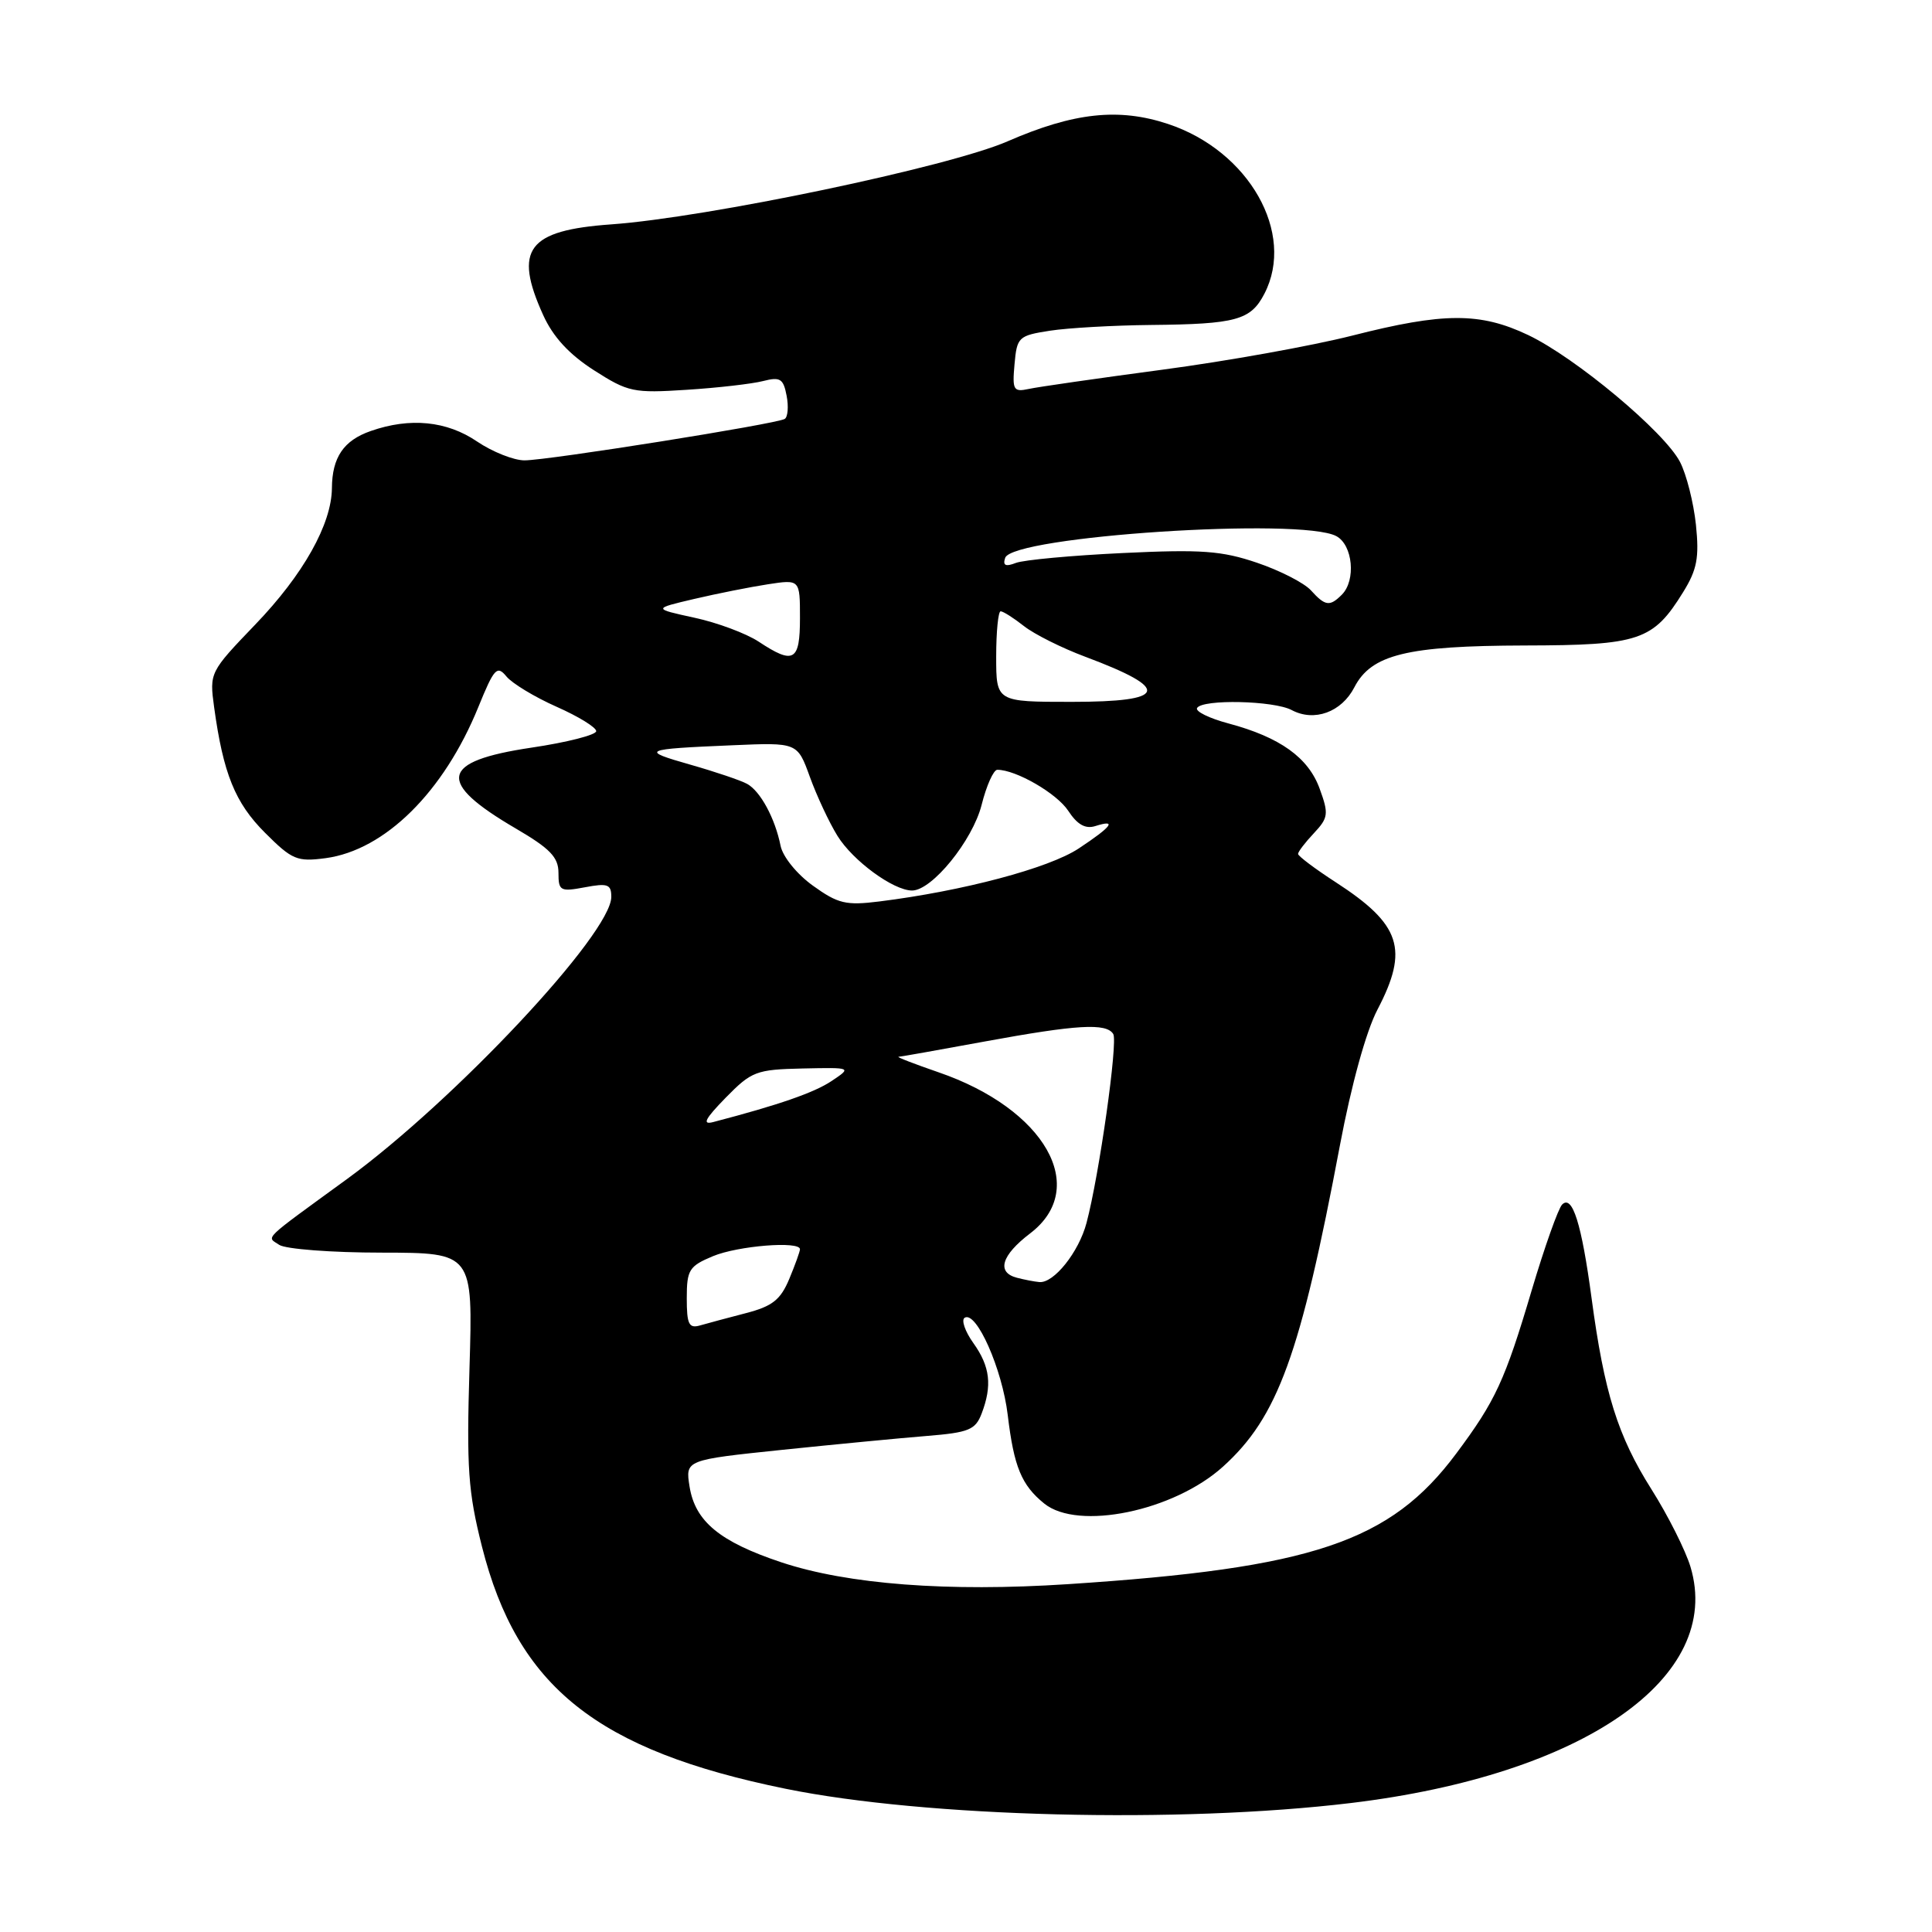 <?xml version="1.0" encoding="UTF-8" standalone="no"?>
<!DOCTYPE svg PUBLIC "-//W3C//DTD SVG 1.1//EN" "http://www.w3.org/Graphics/SVG/1.1/DTD/svg11.dtd" >
<svg xmlns="http://www.w3.org/2000/svg" xmlns:xlink="http://www.w3.org/1999/xlink" version="1.1" viewBox="0 0 256 256">
 <g >
 <path fill="currentColor"
d=" M 179.00 238.91 C 209.82 235.20 228.40 222.29 224.00 207.62 C 223.35 205.45 221.02 200.81 218.82 197.33 C 214.36 190.27 212.57 184.55 210.89 172.00 C 209.57 162.15 208.35 158.25 206.99 159.61 C 206.48 160.12 204.67 165.22 202.97 170.93 C 199.41 182.94 198.16 185.63 192.96 192.60 C 184.22 204.33 173.92 207.79 141.50 209.91 C 125.60 210.95 112.33 209.94 103.52 207.01 C 95.37 204.29 92.11 201.60 91.37 196.98 C 90.81 193.45 90.81 193.45 103.66 192.11 C 110.72 191.38 119.34 190.55 122.82 190.27 C 128.38 189.82 129.25 189.46 130.07 187.31 C 131.49 183.59 131.20 181.08 128.98 177.97 C 127.87 176.42 127.35 174.90 127.82 174.61 C 129.37 173.65 132.80 181.39 133.53 187.50 C 134.35 194.36 135.35 196.79 138.37 199.23 C 142.84 202.85 155.52 200.24 162.05 194.34 C 169.32 187.77 172.31 179.55 177.56 151.69 C 179.06 143.75 181.02 136.64 182.52 133.78 C 186.71 125.77 185.63 122.50 176.99 116.90 C 174.24 115.12 172.00 113.43 172.00 113.15 C 172.00 112.86 172.94 111.63 174.10 110.40 C 176.01 108.36 176.08 107.85 174.87 104.53 C 173.38 100.39 169.62 97.69 162.78 95.86 C 160.22 95.18 158.34 94.25 158.62 93.81 C 159.35 92.62 168.80 92.83 171.16 94.09 C 174.14 95.68 177.76 94.37 179.46 91.07 C 181.71 86.72 186.41 85.57 202.04 85.53 C 217.24 85.50 219.05 84.89 223.02 78.47 C 224.87 75.48 225.17 73.90 224.72 69.53 C 224.41 66.61 223.47 62.87 222.61 61.21 C 220.55 57.23 208.80 47.41 202.50 44.40 C 196.13 41.37 191.31 41.38 179.18 44.47 C 173.86 45.82 162.53 47.86 154.00 48.99 C 145.47 50.13 137.51 51.27 136.30 51.54 C 134.29 51.97 134.12 51.68 134.43 48.26 C 134.75 44.66 134.95 44.47 139.13 43.82 C 141.53 43.45 147.55 43.11 152.50 43.06 C 163.82 42.95 165.73 42.42 167.54 38.92 C 171.69 30.90 165.50 19.99 154.78 16.43 C 148.25 14.26 142.29 14.90 133.50 18.73 C 125.75 22.11 93.73 28.82 81.00 29.73 C 69.91 30.52 68.02 33.03 71.97 41.74 C 73.28 44.64 75.41 46.95 78.70 49.06 C 83.23 51.96 83.93 52.11 91.00 51.65 C 95.12 51.39 99.68 50.86 101.12 50.49 C 103.38 49.91 103.80 50.17 104.23 52.43 C 104.51 53.87 104.39 55.26 103.98 55.51 C 102.90 56.18 72.61 61.00 69.50 61.00 C 68.07 61.00 65.24 59.87 63.21 58.50 C 59.20 55.77 54.33 55.29 49.13 57.11 C 45.53 58.36 44.01 60.60 43.98 64.68 C 43.94 69.45 40.19 76.14 33.82 82.76 C 27.79 89.04 27.75 89.13 28.37 93.69 C 29.58 102.51 31.15 106.38 35.11 110.34 C 38.71 113.94 39.36 114.21 43.15 113.71 C 51.01 112.65 58.81 104.93 63.38 93.69 C 65.48 88.53 65.86 88.12 67.11 89.64 C 67.87 90.56 70.86 92.37 73.75 93.65 C 76.64 94.93 79.00 96.38 79.00 96.88 C 79.00 97.38 75.13 98.37 70.40 99.07 C 58.28 100.88 57.76 103.60 68.36 109.79 C 72.89 112.44 74.00 113.59 74.00 115.66 C 74.00 118.05 74.24 118.18 77.50 117.57 C 80.52 117.00 81.00 117.17 81.00 118.84 C 81.00 123.69 60.32 145.76 45.98 156.23 C 34.52 164.58 35.32 163.81 37.00 164.95 C 37.83 165.51 43.94 165.98 50.59 165.98 C 62.67 166.00 62.67 166.00 62.21 181.28 C 61.81 194.53 62.03 197.67 63.86 204.92 C 68.56 223.52 79.09 231.92 104.09 237.02 C 122.64 240.80 156.25 241.65 179.00 238.91 Z  M 91.00 172.02 C 91.00 168.26 91.31 167.77 94.47 166.45 C 97.78 165.07 106.00 164.41 106.00 165.53 C 106.00 165.82 105.36 167.60 104.58 169.47 C 103.42 172.24 102.34 173.09 98.83 174.00 C 96.45 174.62 93.71 175.35 92.75 175.63 C 91.28 176.05 91.00 175.47 91.00 172.02 Z  M 134.75 169.31 C 132.01 168.60 132.68 166.34 136.50 163.43 C 144.42 157.39 138.47 146.93 124.35 142.08 C 121.13 140.97 118.75 140.05 119.06 140.03 C 119.36 140.02 124.51 139.10 130.50 138.00 C 142.71 135.76 146.59 135.53 147.51 137.01 C 148.15 138.05 145.66 155.67 143.97 162.04 C 142.95 165.91 139.63 170.07 137.71 169.88 C 137.04 169.82 135.71 169.56 134.75 169.31 Z  M 96.15 145.46 C 99.59 141.95 100.19 141.72 106.34 141.58 C 112.88 141.44 112.88 141.44 110.19 143.24 C 107.89 144.78 103.16 146.42 94.50 148.68 C 93.00 149.07 93.41 148.27 96.15 145.46 Z  M 107.72 117.36 C 105.59 115.83 103.72 113.52 103.43 112.07 C 102.70 108.43 100.76 104.84 99.00 103.87 C 98.17 103.41 94.80 102.27 91.50 101.33 C 84.76 99.41 85.06 99.26 97.08 98.75 C 105.66 98.38 105.66 98.38 107.31 102.94 C 108.22 105.45 109.86 108.97 110.97 110.76 C 113.01 114.06 118.37 117.99 120.85 118.00 C 123.50 118.00 128.87 111.38 130.07 106.65 C 130.71 104.09 131.65 102.00 132.15 102.00 C 134.63 102.00 140.04 105.13 141.55 107.44 C 142.75 109.27 143.82 109.87 145.13 109.46 C 148.07 108.53 147.34 109.51 142.93 112.43 C 138.98 115.04 127.63 118.06 116.50 119.45 C 112.10 120.00 111.04 119.75 107.72 117.36 Z  M 132.00 87.00 C 132.00 83.70 132.27 81.00 132.59 81.00 C 132.92 81.00 134.31 81.88 135.68 82.96 C 137.05 84.04 140.71 85.87 143.82 87.03 C 155.26 91.31 154.74 93.00 142.00 93.00 C 132.00 93.00 132.00 93.00 132.00 87.00 Z  M 100.51 85.01 C 98.86 83.93 95.04 82.50 92.01 81.85 C 86.50 80.65 86.50 80.65 92.00 79.36 C 95.03 78.65 99.41 77.78 101.75 77.42 C 106.00 76.77 106.00 76.77 106.00 81.89 C 106.00 87.63 105.18 88.10 100.51 85.01 Z  M 173.70 78.22 C 172.82 77.25 169.61 75.60 166.57 74.57 C 161.89 72.98 159.20 72.78 148.78 73.28 C 142.02 73.60 135.65 74.19 134.61 74.59 C 133.24 75.12 132.85 74.94 133.19 73.92 C 134.15 71.04 172.39 68.53 177.07 71.04 C 179.26 72.21 179.70 76.90 177.80 78.80 C 176.20 80.40 175.60 80.32 173.70 78.22 Z "/>
</g>
</svg>